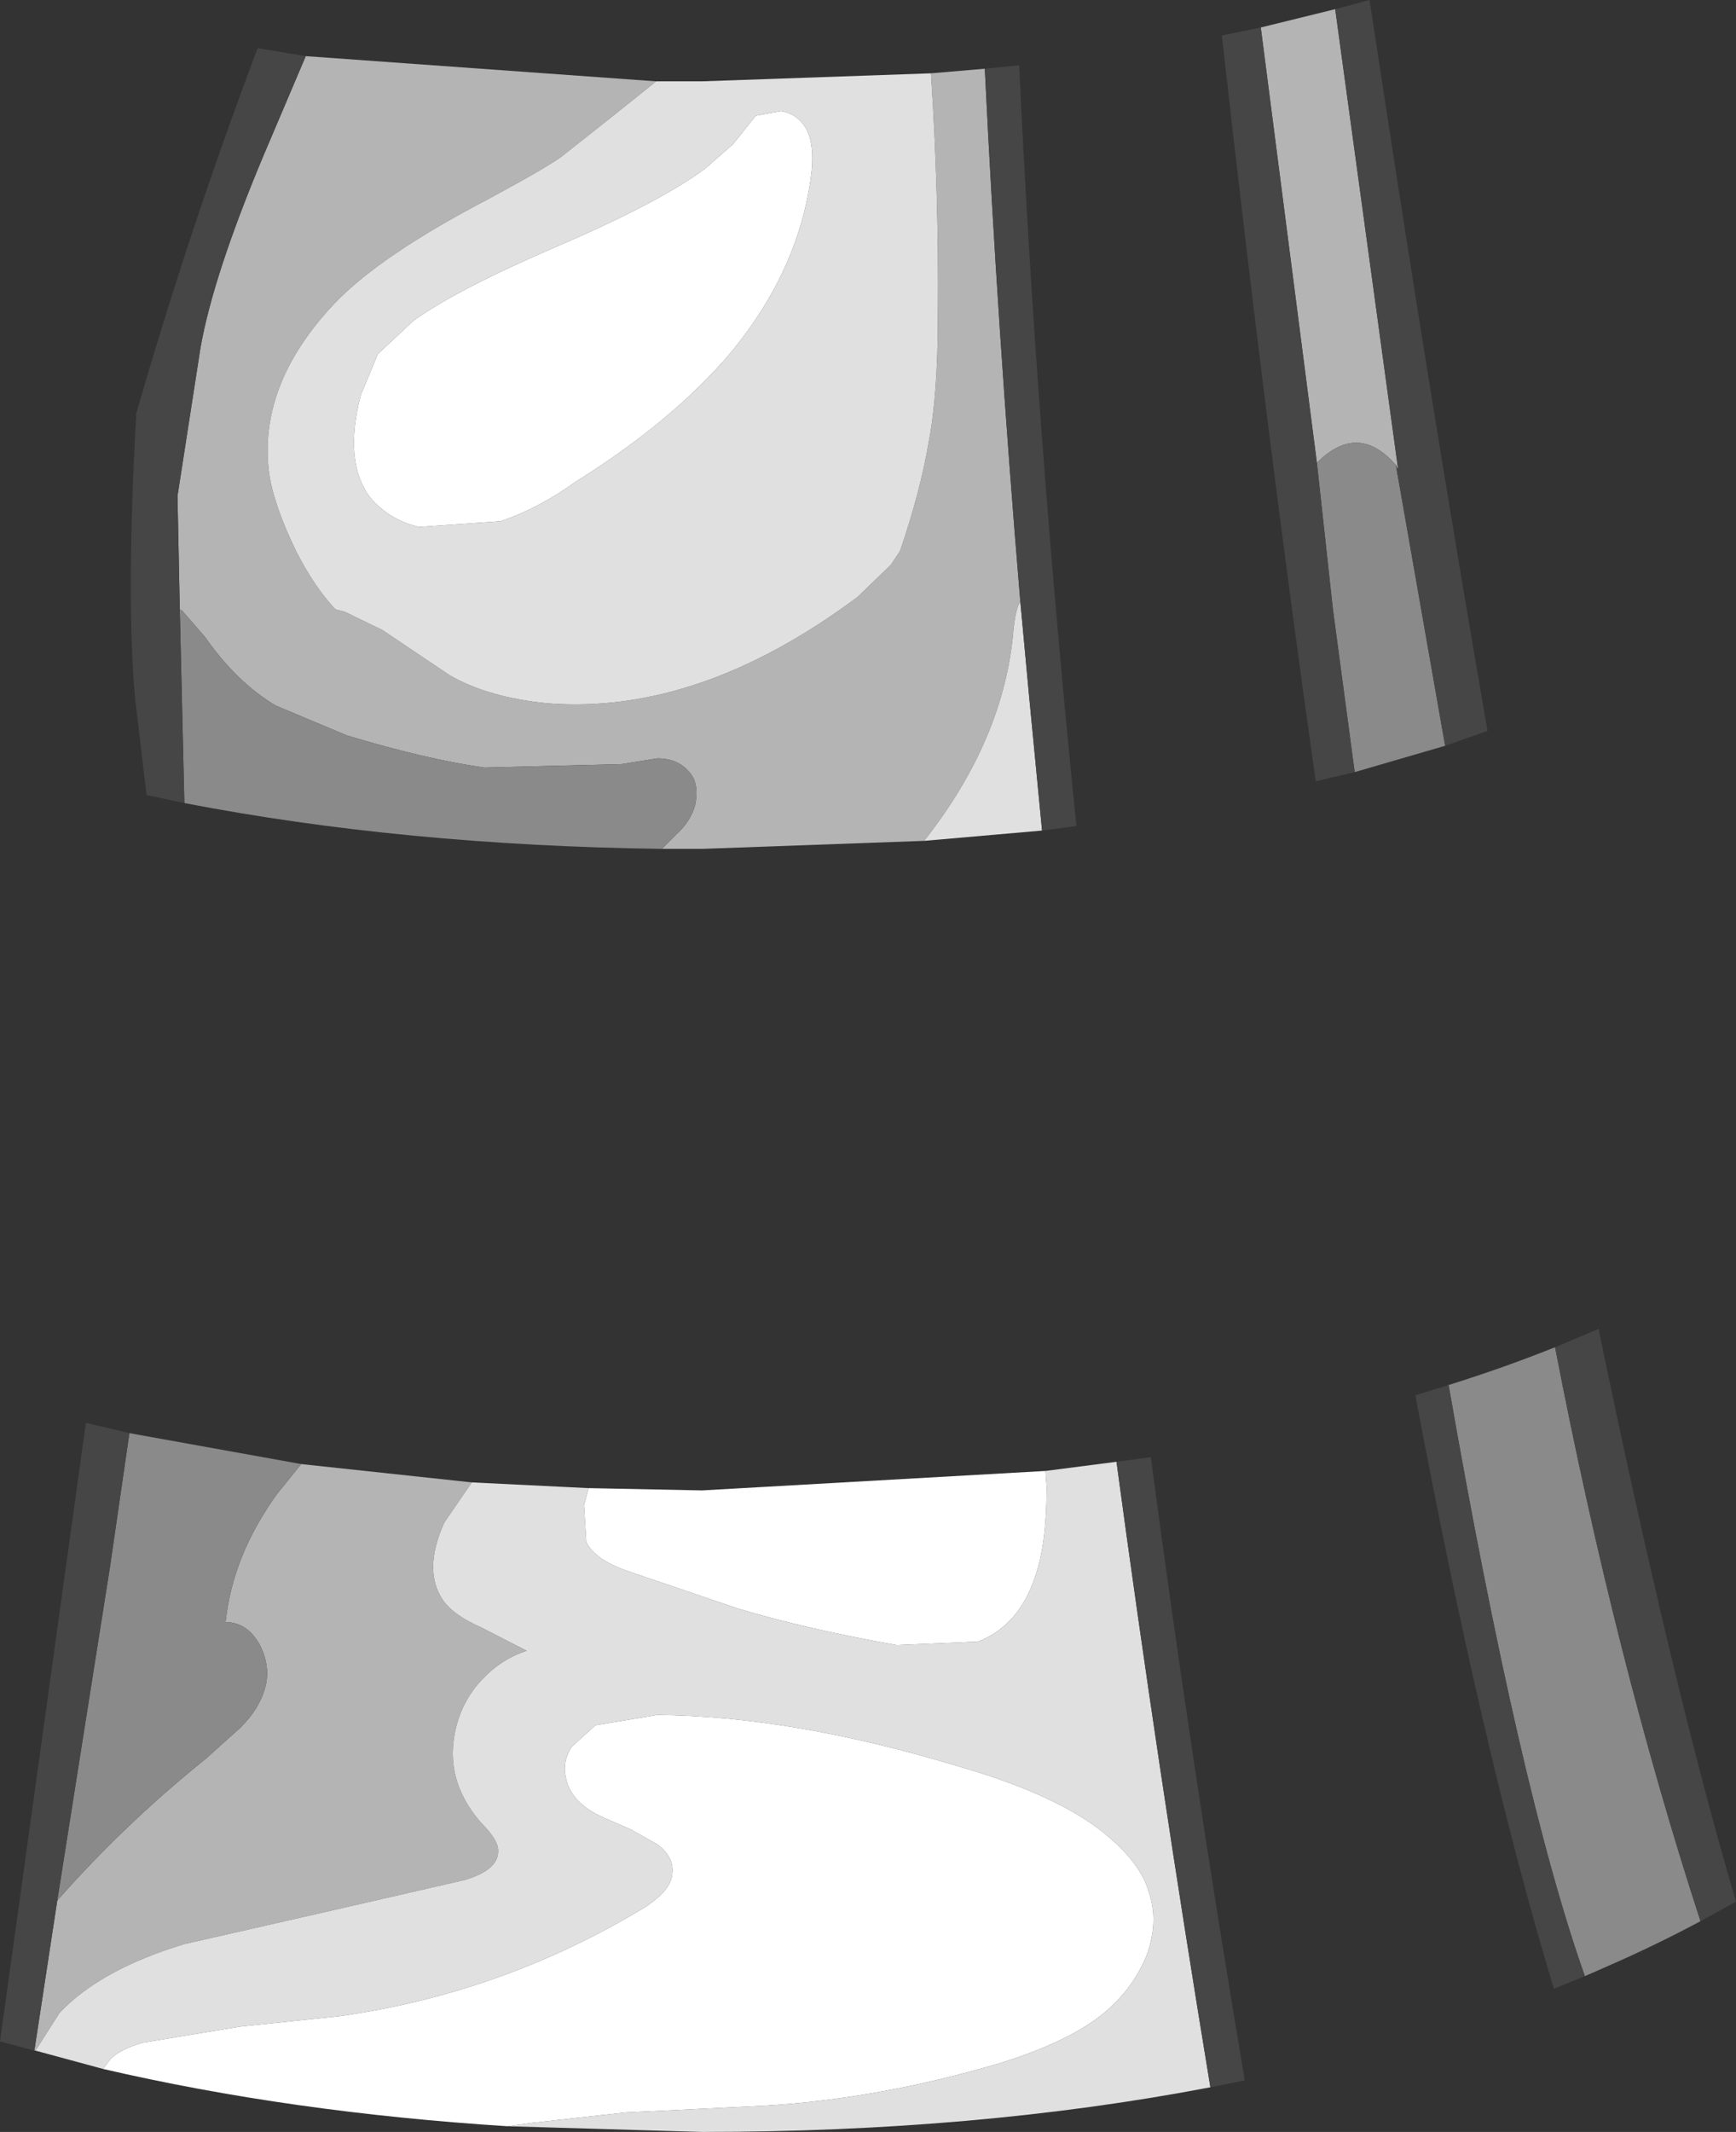 <?xml version="1.0" encoding="UTF-8" standalone="no"?>
<svg xmlns:ffdec="https://www.free-decompiler.com/flash" xmlns:xlink="http://www.w3.org/1999/xlink" ffdec:objectType="shape" height="93.05px" width="75.8px" xmlns="http://www.w3.org/2000/svg">
  <rect width="100%" height="100%" fill="#333333" stroke="none"/>
  <g transform="matrix(1.0, 0.0, 0.0, 1.0, 37.95, 102.75)">
    <path d="M17.1 -101.55 L20.35 -102.35 23.1 -82.25 23.0 -82.45 Q21.35 -84.35 19.55 -82.55 L17.1 -101.55 M5.05 -99.75 Q5.6 -88.45 6.6 -76.5 6.4 -76.2 6.3 -75.25 5.9 -70.5 2.4 -66.05 L-7.3 -65.7 -9.05 -65.7 -8.4 -66.35 Q-7.8 -66.9 -7.6 -67.6 -7.4 -68.55 -7.85 -69.05 -8.35 -69.65 -9.25 -69.65 L-10.8 -69.4 -16.8 -69.25 Q-19.3 -69.6 -22.8 -70.65 L-25.9 -71.95 Q-27.6 -72.95 -29.0 -74.95 L-30.0 -76.1 -30.1 -76.15 -30.2 -81.1 -29.2 -87.55 Q-28.65 -90.7 -26.45 -95.95 L-24.6 -100.3 -9.3 -99.2 -11.3 -97.6 -13.45 -95.9 Q-14.15 -95.4 -16.65 -94.05 -21.35 -91.6 -23.35 -89.5 -26.7 -85.95 -26.2 -82.1 -26.0 -80.7 -25.0 -78.65 -24.2 -77.1 -23.3 -76.15 L-22.9 -76.05 -21.25 -75.25 -18.35 -73.3 Q-16.65 -72.3 -14.0 -72.05 -7.4 -71.55 -0.5 -76.7 L0.95 -78.1 1.35 -78.7 Q2.25 -81.35 2.6 -83.45 3.0 -85.5 3.0 -89.0 3.05 -94.2 2.7 -99.55 L5.05 -99.75 M-17.35 -38.05 L-18.55 -36.3 Q-19.5 -34.2 -18.6 -32.9 -18.15 -32.25 -16.9 -31.7 L-14.95 -30.7 Q-16.05 -30.35 -16.9 -29.45 -17.7 -28.6 -18.0 -27.5 -18.65 -25.15 -16.95 -23.2 -16.2 -22.45 -16.2 -22.0 -16.15 -21.15 -17.65 -20.7 L-23.75 -19.3 -29.9 -17.9 Q-33.55 -16.8 -35.35 -14.9 L-36.4 -13.25 -36.45 -13.25 -35.45 -19.8 Q-32.5 -23.15 -28.95 -26.0 L-27.45 -27.35 Q-26.65 -28.15 -26.4 -29.0 -26.1 -29.95 -26.6 -30.95 -27.15 -31.95 -28.1 -31.95 -27.8 -34.85 -25.85 -37.55 L-24.8 -38.85 -17.35 -38.05" fill="#b4b4b4" fill-rule="evenodd" stroke="none"/>
    <path d="M6.6 -76.5 L7.0 -72.2 7.55 -66.5 2.4 -66.05 Q5.9 -70.5 6.3 -75.25 6.4 -76.2 6.6 -76.5 M-9.3 -99.2 L-7.3 -99.2 2.7 -99.55 Q3.05 -94.2 3.0 -89.0 3.0 -85.5 2.6 -83.45 2.25 -81.35 1.35 -78.7 L0.95 -78.1 -0.5 -76.7 Q-7.4 -71.55 -14.0 -72.05 -16.65 -72.3 -18.35 -73.3 L-21.25 -75.25 -22.9 -76.05 -23.3 -76.15 Q-24.2 -77.1 -25.0 -78.65 -26.0 -80.7 -26.2 -82.1 -26.7 -85.95 -23.35 -89.5 -21.35 -91.6 -16.65 -94.05 -14.15 -95.4 -13.45 -95.9 L-11.3 -97.6 -9.3 -99.2 M7.7 -38.55 L10.8 -38.95 Q12.6 -25.6 14.9 -11.65 4.7 -9.7 -7.3 -9.7 L-15.8 -9.95 -14.7 -10.1 -10.65 -10.55 -7.55 -10.7 -4.5 -10.85 Q0.45 -11.15 5.7 -12.7 9.1 -13.75 10.6 -15.2 11.65 -16.2 12.15 -17.5 12.65 -18.95 12.2 -20.2 11.85 -21.45 10.25 -22.75 8.15 -24.45 3.75 -25.7 -3.4 -27.85 -9.25 -27.9 L-11.95 -27.45 -13.0 -26.5 Q-13.4 -25.85 -13.25 -25.2 -13.05 -24.05 -11.55 -23.4 L-10.4 -22.9 -9.25 -22.25 Q-8.5 -21.7 -8.6 -20.95 -8.65 -20.25 -9.8 -19.5 -16.0 -15.75 -23.15 -14.75 L-27.45 -14.3 -31.7 -13.6 Q-32.75 -13.3 -33.15 -12.85 L-33.45 -12.45 -36.4 -13.25 -35.35 -14.9 Q-33.55 -16.8 -29.9 -17.9 L-23.75 -19.3 -17.65 -20.7 Q-16.15 -21.15 -16.2 -22.0 -16.2 -22.45 -16.95 -23.2 -18.65 -25.15 -18.0 -27.5 -17.7 -28.6 -16.9 -29.45 -16.05 -30.35 -14.95 -30.7 L-16.9 -31.7 Q-18.15 -32.25 -18.6 -32.9 -19.5 -34.2 -18.55 -36.3 L-17.35 -38.05 -12.25 -37.8 -12.45 -37.05 -12.35 -35.45 Q-12.0 -34.7 -10.6 -34.2 L-5.75 -32.55 Q-2.75 -31.65 1.2 -30.95 L4.75 -31.1 Q6.55 -31.8 7.25 -33.95 7.75 -35.35 7.75 -37.85 L7.7 -38.55 M-4.95 -97.7 L-5.95 -96.45 -7.15 -95.4 Q-9.1 -93.95 -13.5 -92.05 -17.95 -90.15 -19.9 -88.75 L-21.45 -87.3 -22.2 -85.5 Q-22.95 -82.6 -21.8 -81.05 -20.95 -80.05 -19.65 -79.75 L-16.1 -80.0 Q-14.45 -80.55 -12.85 -81.7 -8.6 -84.35 -6.05 -87.35 -2.95 -91.1 -2.5 -95.4 -2.4 -96.75 -2.9 -97.35 -3.25 -97.8 -3.85 -97.9 L-4.95 -97.7" fill="#e0e0e0" fill-rule="evenodd" stroke="none"/>
    <path d="M19.55 -82.55 Q21.35 -84.35 23.0 -82.45 L25.15 -70.2 21.2 -69.05 20.25 -76.15 19.55 -82.55 M-9.05 -65.7 Q-20.3 -65.85 -29.9 -67.7 L-30.1 -76.15 -30.0 -76.1 -29.0 -74.95 Q-27.6 -72.95 -25.9 -71.95 L-22.8 -70.65 Q-19.3 -69.6 -16.8 -69.25 L-10.8 -69.4 -9.25 -69.65 Q-8.35 -69.65 -7.85 -69.05 -7.4 -68.55 -7.6 -67.6 -7.8 -66.9 -8.4 -66.35 L-9.05 -65.7 M25.3 -42.3 Q27.7 -43.05 29.95 -43.95 32.6 -30.25 36.3 -18.9 34.35 -17.85 32.05 -16.85 L31.25 -16.5 Q28.4 -24.55 25.3 -42.3 M-24.8 -38.85 L-25.85 -37.55 Q-27.8 -34.85 -28.1 -31.95 -27.15 -31.95 -26.6 -30.95 -26.1 -29.95 -26.4 -29.0 -26.65 -28.15 -27.45 -27.35 L-28.95 -26.0 Q-32.5 -23.15 -35.45 -19.8 L-33.15 -34.35 -32.3 -40.2 -24.8 -38.85" fill="#8a8a8a" fill-rule="evenodd" stroke="none"/>
    <path d="M17.1 -101.55 L19.55 -82.55 20.25 -76.15 21.2 -69.05 19.5 -68.65 Q17.4 -83.4 15.4 -101.2 L17.1 -101.55 M23.0 -82.45 L23.1 -82.25 20.35 -102.35 21.85 -102.75 Q24.5 -85.25 27.0 -70.85 L25.15 -70.2 23.0 -82.45 M5.05 -99.75 L6.55 -99.9 Q7.3 -83.9 9.05 -66.7 L7.55 -66.5 7.0 -72.2 6.6 -76.5 Q5.6 -88.45 5.05 -99.75 M-29.9 -67.7 L-31.55 -68.05 -32.05 -72.25 Q-32.45 -76.6 -32.0 -84.7 -29.7 -92.7 -26.7 -100.65 L-24.6 -100.3 -26.45 -95.95 Q-28.65 -90.7 -29.2 -87.55 L-30.2 -81.1 -30.1 -76.15 -29.9 -67.7 M31.25 -16.5 L29.9 -15.95 Q26.8 -26.15 23.85 -41.85 L25.3 -42.3 Q28.4 -24.55 31.25 -16.5 M29.95 -43.95 L31.85 -44.75 Q35.05 -29.25 37.85 -19.75 L36.3 -18.9 Q32.6 -30.25 29.95 -43.95 M14.9 -11.65 Q12.6 -25.6 10.8 -38.95 L12.3 -39.15 Q14.05 -25.9 16.4 -11.95 L14.9 -11.65 M-35.45 -19.8 L-36.45 -13.25 -37.95 -13.65 -34.2 -40.65 -32.3 -40.2 -33.15 -34.35 -35.45 -19.8" fill="#464646" fill-rule="evenodd" stroke="none"/>
    <path d="M7.7 -38.55 L7.75 -37.85 Q7.75 -35.35 7.25 -33.95 6.55 -31.8 4.75 -31.1 L1.2 -30.95 Q-2.75 -31.65 -5.75 -32.55 L-10.6 -34.2 Q-12.0 -34.7 -12.35 -35.45 L-12.45 -37.05 -12.25 -37.8 -7.3 -37.7 7.7 -38.55 M-33.45 -12.45 L-33.15 -12.85 Q-32.75 -13.3 -31.7 -13.6 L-27.45 -14.3 -23.15 -14.75 Q-16.0 -15.75 -9.8 -19.5 -8.65 -20.25 -8.6 -20.95 -8.5 -21.7 -9.25 -22.25 L-10.4 -22.9 -11.55 -23.4 Q-13.05 -24.05 -13.25 -25.2 -13.4 -25.85 -13.0 -26.5 L-11.95 -27.45 -9.25 -27.9 Q-3.4 -27.85 3.75 -25.7 8.15 -24.45 10.25 -22.75 11.85 -21.45 12.2 -20.2 12.65 -18.95 12.15 -17.5 11.65 -16.2 10.6 -15.2 9.1 -13.75 5.7 -12.7 0.45 -11.15 -4.5 -10.85 L-7.55 -10.7 -10.65 -10.55 -14.7 -10.1 -15.8 -9.95 Q-25.25 -10.55 -33.45 -12.45 M-4.95 -97.7 L-3.85 -97.9 Q-3.25 -97.8 -2.9 -97.35 -2.4 -96.75 -2.5 -95.4 -2.95 -91.1 -6.05 -87.35 -8.6 -84.35 -12.85 -81.7 -14.45 -80.55 -16.1 -80.0 L-19.65 -79.75 Q-20.95 -80.05 -21.8 -81.05 -22.95 -82.6 -22.2 -85.5 L-21.45 -87.3 -19.9 -88.75 Q-17.95 -90.15 -13.5 -92.05 -9.1 -93.95 -7.15 -95.4 L-5.95 -96.45 -4.95 -97.7" fill="#ffffff" fill-rule="evenodd" stroke="none"/>
  </g>
</svg>
